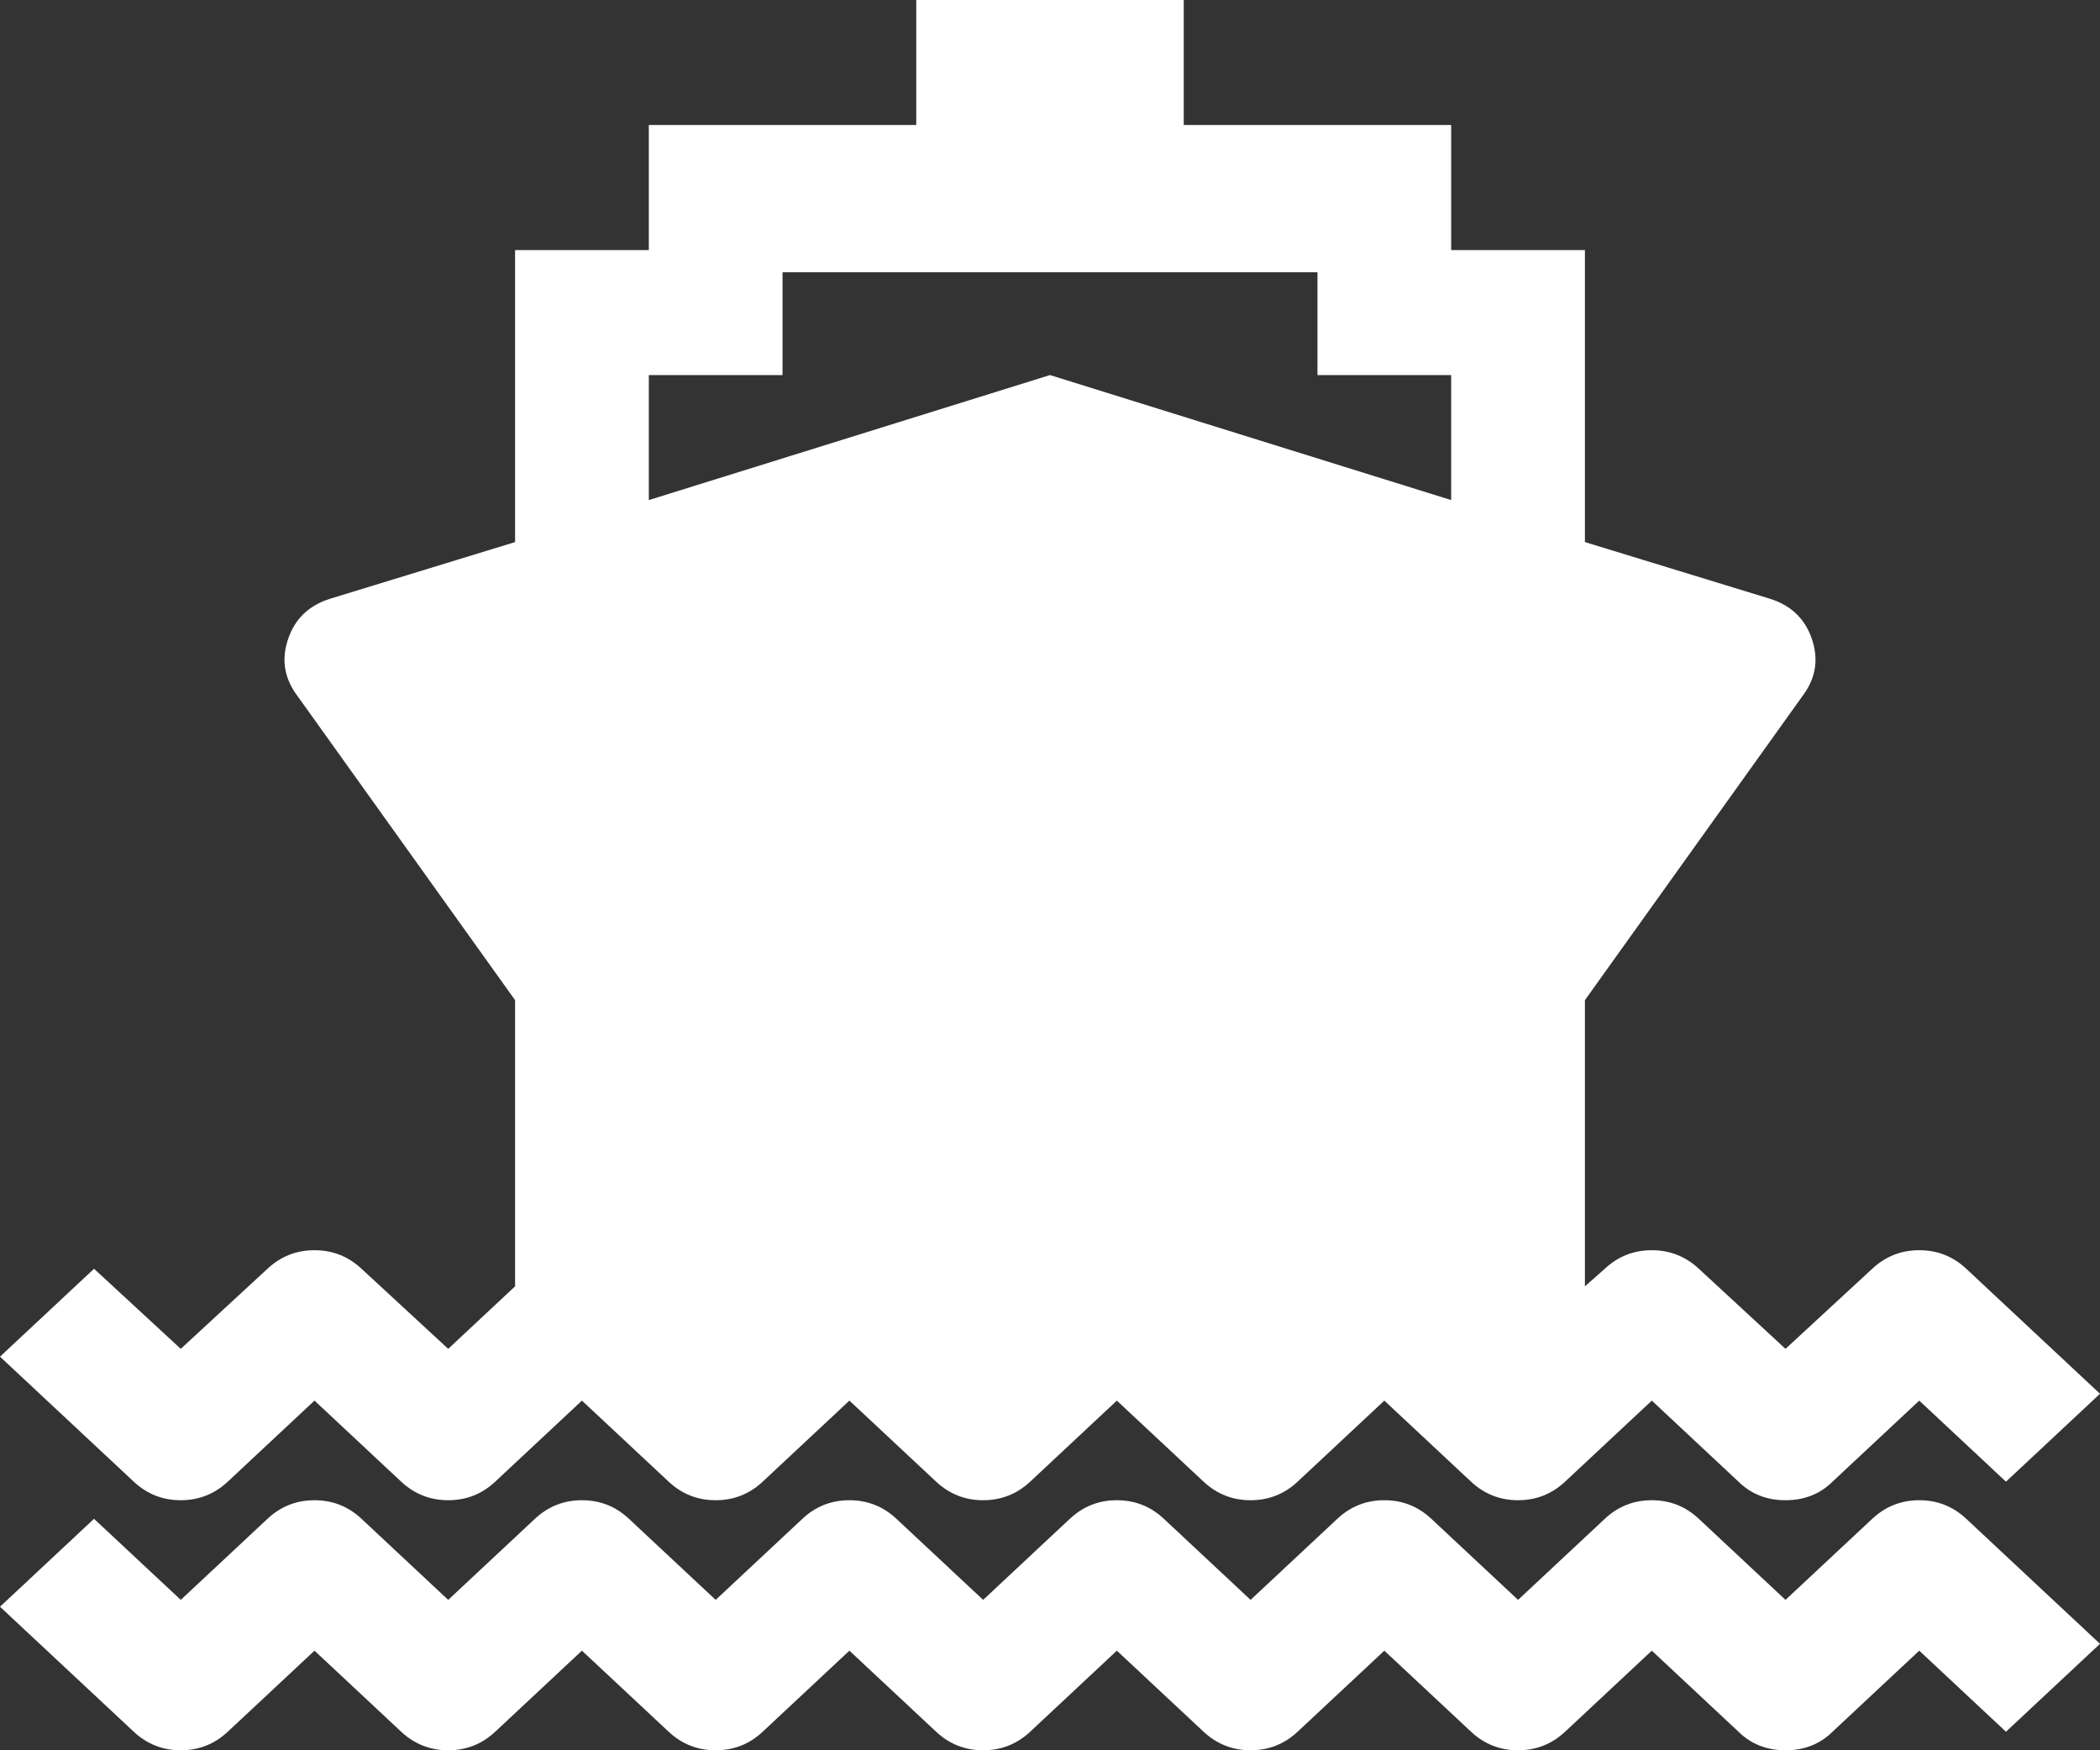 ﻿<?xml version="1.0" encoding="utf-8"?>
<svg version="1.1" xmlns:xlink="http://www.w3.org/1999/xlink" width="54px" height="45px" xmlns="http://www.w3.org/2000/svg">
  <rect width="100%" height="100%" fill="#333333" stroke="none"/>
  <g transform="matrix(1 0 0 1 -63 -970 )">
    <path d="M 45.913 41.133  L 48.143 39.049  C 48.484 38.73  48.887 38.571  49.352 38.571  C 49.818 38.571  50.221 38.73  50.561 39.049  L 54 42.263  L 51.582 44.523  L 49.352 42.439  L 47.122 44.523  C 46.8 44.841  46.397 45  45.913 45  C 45.43 45  45.027 44.841  44.704 44.523  L 42.475 42.439  L 40.245 44.523  C 39.904 44.841  39.501 45  39.036 45  C 38.57 45  38.167 44.841  37.827 44.523  L 35.597 42.439  L 33.367 44.523  C 33.027 44.841  32.624 45  32.158 45  C 31.693 45  31.29 44.841  30.949 44.523  L 28.719 42.439  L 26.49 44.523  C 26.149 44.841  25.746 45  25.281 45  C 24.815 45  24.412 44.841  24.072 44.523  L 21.842 42.439  L 19.612 44.523  C 19.272 44.841  18.869 45  18.403 45  C 17.937 45  17.534 44.841  17.194 44.523  L 14.964 42.439  L 12.734 44.523  C 12.394 44.841  11.991 45  11.525 45  C 11.06 45  10.657 44.841  10.316 44.523  L 8.087 42.439  L 5.857 44.523  C 5.516 44.841  5.113 45  4.648 45  C 4.182 45  3.779 44.841  3.439 44.523  L 0 41.309  L 2.418 39.049  L 4.648 41.133  L 6.878 39.049  C 7.218 38.73  7.621 38.571  8.087 38.571  C 8.552 38.571  8.955 38.73  9.296 39.049  L 11.525 41.133  L 13.755 39.049  C 14.096 38.73  14.499 38.571  14.964 38.571  C 15.43 38.571  15.833 38.73  16.173 39.049  L 18.403 41.133  L 20.633 39.049  C 20.973 38.73  21.376 38.571  21.842 38.571  C 22.307 38.571  22.71 38.73  23.051 39.049  L 25.281 41.133  L 27.51 39.049  C 27.851 38.73  28.254 38.571  28.719 38.571  C 29.185 38.571  29.588 38.73  29.928 39.049  L 32.158 41.133  L 34.388 39.049  C 34.728 38.73  35.131 38.571  35.597 38.571  C 36.063 38.571  36.466 38.73  36.806 39.049  L 39.036 41.133  L 41.266 39.049  C 41.606 38.73  42.009 38.571  42.475 38.571  C 42.94 38.571  43.343 38.73  43.684 39.049  L 45.913 41.133  Z M 8.087 36.01  L 5.857 38.094  C 5.516 38.412  5.113 38.571  4.648 38.571  C 4.182 38.571  3.779 38.412  3.439 38.094  L 0 34.88  L 2.418 32.62  L 4.648 34.679  L 6.878 32.62  C 7.218 32.302  7.621 32.143  8.087 32.143  C 8.552 32.143  8.955 32.302  9.296 32.62  L 11.525 34.679  L 13.245 33.072  L 13.245 25.714  L 7.603 17.829  C 7.299 17.394  7.236 16.921  7.415 16.41  C 7.594 15.9  7.952 15.561  8.49 15.393  L 13.245 13.937  L 13.245 6.429  L 16.684 6.429  L 16.684 3.214  L 23.561 3.214  L 23.561 0  L 30.439 0  L 30.439 3.214  L 37.316 3.214  L 37.316 6.429  L 40.755 6.429  L 40.755 13.937  L 45.51 15.393  C 46.048 15.561  46.406 15.9  46.585 16.41  C 46.764 16.921  46.701 17.394  46.397 17.829  L 40.755 25.714  L 40.755 33.072  L 41.266 32.62  C 41.606 32.302  42.009 32.143  42.475 32.143  C 42.94 32.143  43.343 32.302  43.684 32.62  L 45.913 34.679  L 48.143 32.62  C 48.484 32.302  48.887 32.143  49.352 32.143  C 49.818 32.143  50.221 32.302  50.561 32.62  L 54 35.834  L 51.582 38.094  L 49.352 36.01  L 47.122 38.094  C 46.8 38.412  46.397 38.571  45.913 38.571  C 45.43 38.571  45.027 38.412  44.704 38.094  L 42.475 36.01  L 40.245 38.094  C 39.904 38.412  39.501 38.571  39.036 38.571  C 38.57 38.571  38.167 38.412  37.827 38.094  L 35.597 36.01  L 33.367 38.094  C 33.027 38.412  32.624 38.571  32.158 38.571  C 31.693 38.571  31.29 38.412  30.949 38.094  L 28.719 36.01  L 26.49 38.094  C 26.149 38.412  25.746 38.571  25.281 38.571  C 24.815 38.571  24.412 38.412  24.072 38.094  L 21.842 36.01  L 19.612 38.094  C 19.272 38.412  18.869 38.571  18.403 38.571  C 17.937 38.571  17.534 38.412  17.194 38.094  L 14.964 36.01  L 12.734 38.094  C 12.394 38.412  11.991 38.571  11.525 38.571  C 11.06 38.571  10.657 38.412  10.316 38.094  L 8.087 36.01  Z M 20.122 9.643  L 16.684 9.643  L 16.684 12.857  L 27 9.643  L 37.316 12.857  L 37.316 9.643  L 33.878 9.643  L 33.878 7  L 20.122 7  L 20.122 9.643  Z " fill-rule="nonzero" fill="#ffffff" stroke="none" transform="matrix(1 0 0 1 63 970 )" />
  </g>
</svg>